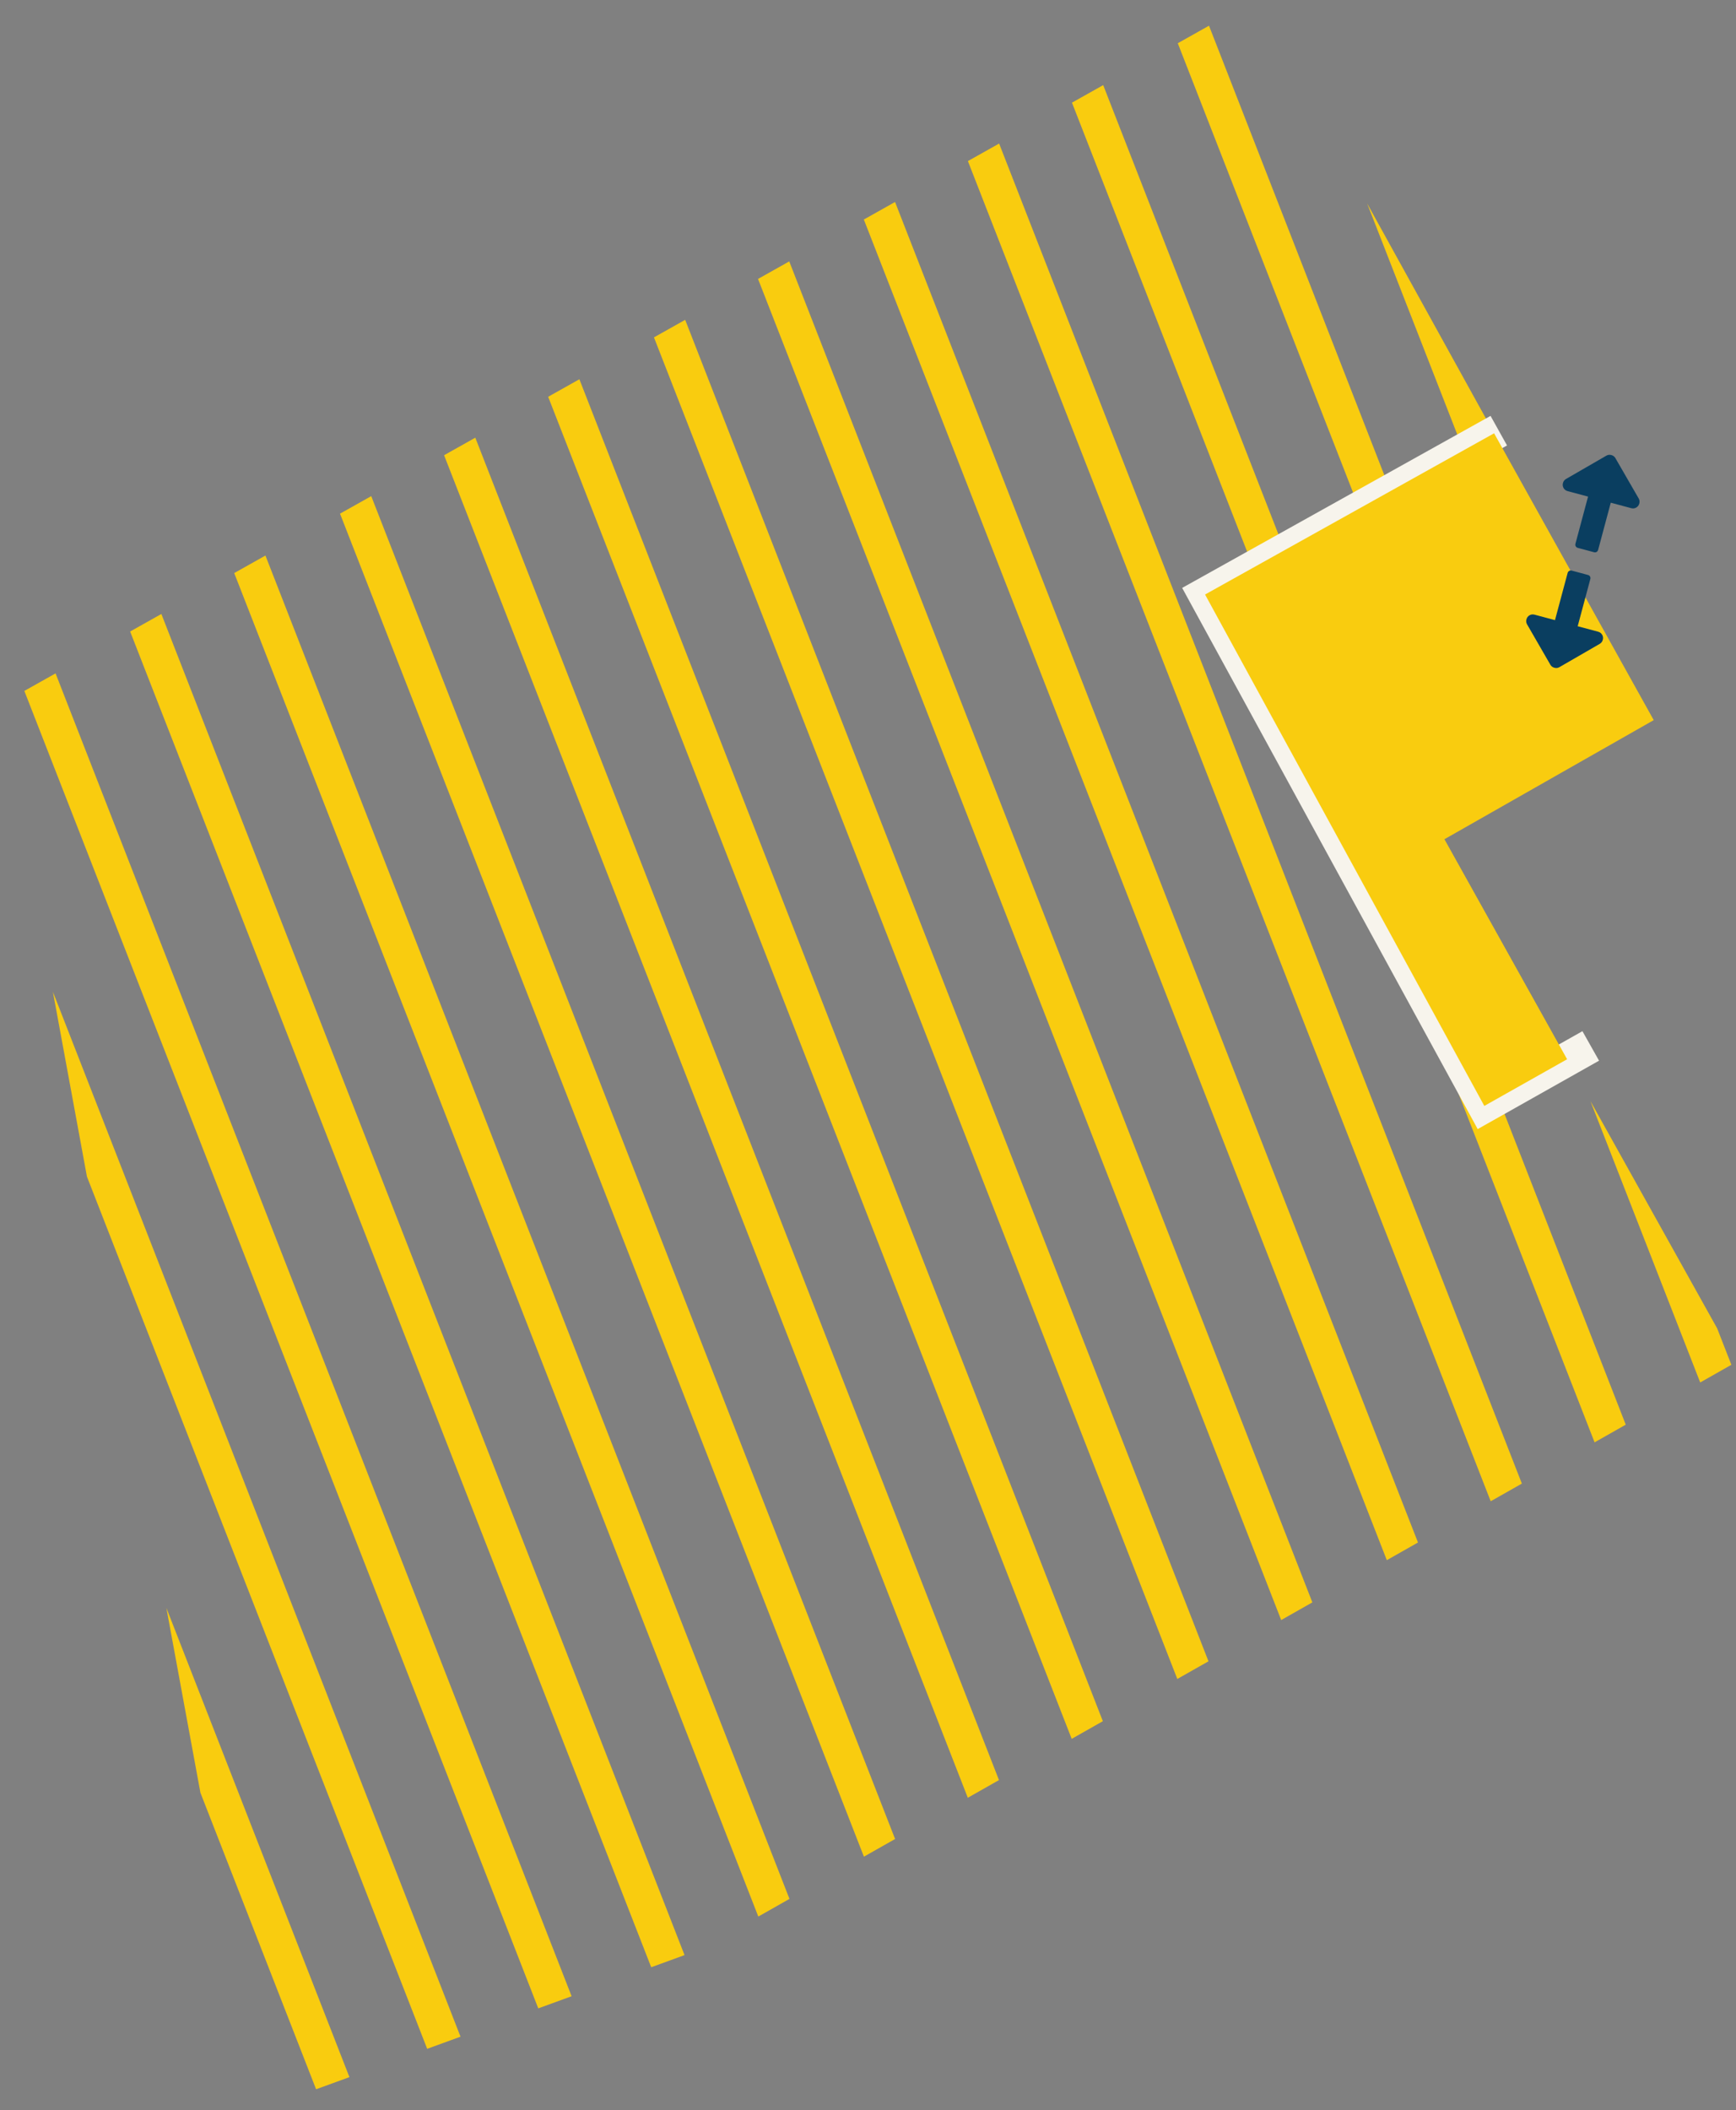 <?xml version="1.0" encoding="UTF-8" standalone="no"?>
<svg
   xmlns:dc="http://purl.org/dc/elements/1.1/"
   xmlns:cc="http://creativecommons.org/ns#"
   xmlns:rdf="http://www.w3.org/1999/02/22-rdf-syntax-ns#"
   xmlns:svg="http://www.w3.org/2000/svg"
   xmlns="http://www.w3.org/2000/svg"
   xmlns:xlink="http://www.w3.org/1999/xlink"
   xmlns:sodipodi="http://sodipodi.sourceforge.net/DTD/sodipodi-0.dtd"
   xmlns:inkscape="http://www.inkscape.org/namespaces/inkscape"
   viewBox="0 0 1025.704 1246.084"
   id="svg2"
   version="1.1"
   inkscape:version="0.48.2 r9819"
   width="100%"
   height="100%"
   sodipodi:docname="floor_3.svg">
  <rect x="0" y="0" width="1025.704" height="1246.084" fill="#808080" stroke="none"/>
  <defs
     id="defs48" />
  <sodipodi:namedview
     pagecolor="#ffffff"
     bordercolor="#666666"
     borderopacity="1"
     objecttolerance="10"
     gridtolerance="10"
     guidetolerance="10"
     inkscape:pageopacity="0"
     inkscape:pageshadow="2"
     inkscape:window-width="640"
     inkscape:window-height="480"
     id="namedview46"
     showgrid="false"
     fit-margin-top="0"
     fit-margin-left="0"
     fit-margin-right="0"
     fit-margin-bottom="0"
     inkscape:zoom="0.092637576"
     inkscape:cx="929.08102"
     inkscape:cy="811.26845"
     inkscape:window-x="0"
     inkscape:window-y="0"
     inkscape:window-maximized="0"
     inkscape:current-layer="svg2" />
  <g
     id="g4"
     transform="translate(-970.796,-757.144)">
    <defs
       id="defs6">
      <path
         id="a"
         d="M -1439.374,732.806 V 581.958 l -393.877,2.272 -404.001,109 -113.744,63.931 108.914,194.762 114.208,-63.617 72,115.5 227,-61 h 153.5 V 732.84 z"
         inkscape:connector-curvature="0" />
    </defs>
    <clipPath
       id="b">
      <use
         xlink:href="#a"
         overflow="visible"
         id="use10"
         style="overflow:visible"
         x="0"
         y="0"
         width="3799.754"
         height="2383.919" />
    </clipPath>
    <g
       clip-path="url(#b)"
       id="g12"
       style="fill:#f9cc0f">
      <path
         d="M -794.888,-842.518 22.485,1251.719 2.971,1259.335 -814.402,-834.902 z m 65.052,-25.385 817.373,2094.237 -19.516,7.617 -817.373,-2094.237 z m 458.601,-178.964 817.372,2094.236 -19.514,7.616 -817.372,-2094.236 z m -131.184,51.193 817.372,2094.236 -19.514,7.616 -817.372,-2094.236 z m 196.235,-76.579 817.373,2094.237 -19.515,7.617 -817.373,-2094.237 z m -130.1,50.77 817.373,2094.237 -19.514,7.616 -817.373,-2094.237 z m 196.234,-76.578 817.372,2094.236 -19.515,7.617 -817.372,-2094.236 z m 65.051,-25.386 817.372,2094.236 -19.515,7.617 -817.372,-2094.236 z m -523.654,204.351 817.373,2094.237 -19.514,7.616 -817.373,-2094.237 z m -131.183,51.193 817.373,2094.237 -19.516,7.617 -817.373,-2094.237 z m 196.233,-76.579 817.373,2094.237 -19.514,7.616 -817.373,-2094.237 z m -130.1,50.771 817.372,2094.236 -19.514,7.616 -817.372,-2094.236 z m 196.236,-76.579 817.372,2094.236 -19.516,7.617 -817.372,-2094.236 z m -327.421,127.772 817.373,2094.237 -19.514,7.616 -817.373,-2094.237 z m 65.052,-25.385 817.373,2094.237 -19.516,7.617 -817.373,-2094.237 z m 458.601,-178.964 817.372,2094.236 -19.514,7.616 -817.372,-2094.236 z m -131.184,51.193 817.372,2094.236 -19.514,7.616 -817.372,-2094.236 z m 196.235,-76.579 817.373,2094.237 -19.515,7.617 -817.373,-2094.237 z m -130.1,50.77 817.373,2094.237 -19.514,7.616 -817.373,-2094.237 z m 196.234,-76.578 817.372,2094.236 -19.515,7.617 -817.372,-2094.236 z m 65.051,-25.386 817.372,2094.236 -19.515,7.617 -817.372,-2094.236 z m -523.654,204.351 817.373,2094.237 -19.514,7.616 -817.373,-2094.237 z m -131.183,51.193 817.373,2094.237 -19.516,7.617 -817.373,-2094.237 z m 196.233,-76.579 817.373,2094.237 -19.514,7.616 -817.373,-2094.237 z m -130.1,50.771 817.372,2094.236 -19.514,7.616 -817.372,-2094.236 z m 196.236,-76.579 817.372,2094.236 -19.516,7.617 -817.372,-2094.236 z"
         id="path14"
         inkscape:connector-curvature="0" />
    </g>
    <defs
       id="defs16">
      <path
         id="c"
         d="m -1546.25,1065.229 h 287.624 v 358.721 h -287.624 z"
         inkscape:connector-curvature="0" />
    </defs>
    <clipPath
       id="d">
      <use
         xlink:href="#c"
         overflow="visible"
         id="use20"
         style="overflow:visible"
         x="0"
         y="0"
         width="3799.754"
         height="2383.919" />
    </clipPath>
    <g
       clip-path="url(#d)"
       id="g22"
       style="fill:#f9cc0f">
      <path
         d="M -748.256,-295.177 69.117,1799.06 49.601,1806.677 -767.772,-287.56 z m 65.049,-25.385 817.373,2094.237 -19.516,7.617 -817.373,-2094.237 z m -130.1,50.771 817.373,2094.237 -19.515,7.617 -817.373,-2094.237 z m 196.234,-76.578 817.372,2094.236 -19.514,7.616 -817.372,-2094.236 z m 65.05,-25.384 817.373,2094.237 -19.514,7.616 -817.373,-2094.237 z m 458.604,-178.967 817.373,2094.238 -19.516,7.617 -817.373,-2094.238 z m -131.186,51.195 817.372,2094.236 -19.514,7.616 -817.372,-2094.236 z m 196.236,-76.58 817.373,2094.237 -19.515,7.617 -817.373,-2094.237 z m -130.1,50.771 817.373,2094.237 -19.515,7.617 -817.373,-2094.237 z m 196.233,-76.579 817.372,2094.236 -19.514,7.616 L 18.25,-594.297 z m 65.05,-25.385 817.372,2094.236 -19.514,7.616 L 83.3,-619.682 z m -523.652,204.349 817.373,2094.237 -19.516,7.617 -817.373,-2094.237 z m -131.185,51.196 817.373,2094.237 -19.514,7.616 -817.373,-2094.237 z m 196.235,-76.579 817.372,2094.236 -19.514,7.616 -817.372,-2094.236 z m -130.102,50.769 817.372,2094.236 -19.514,7.616 -817.372,-2094.236 z m 196.236,-76.578 817.372,2094.236 -19.515,7.617 -817.372,-2094.236 z M -748.256,-295.177 69.117,1799.06 49.601,1806.677 -767.772,-287.56 z m 65.049,-25.385 817.373,2094.237 -19.516,7.617 -817.373,-2094.237 z m -130.1,50.771 817.373,2094.237 -19.515,7.617 -817.373,-2094.237 z m 196.234,-76.578 817.372,2094.236 -19.514,7.616 -817.372,-2094.236 z m 65.05,-25.384 817.373,2094.237 -19.514,7.616 -817.373,-2094.237 z m 458.604,-178.967 817.373,2094.238 -19.516,7.617 -817.373,-2094.238 z m -131.186,51.195 817.372,2094.236 -19.514,7.616 -817.372,-2094.236 z m 196.236,-76.58 817.373,2094.237 -19.515,7.617 -817.373,-2094.237 z m -130.1,50.771 817.373,2094.237 -19.515,7.617 -817.373,-2094.237 z m 196.233,-76.579 817.372,2094.236 -19.514,7.616 L 18.25,-594.297 z m 65.05,-25.385 817.372,2094.236 -19.514,7.616 L 83.3,-619.682 z m -523.652,204.349 817.373,2094.237 -19.516,7.617 -817.373,-2094.237 z m -131.185,51.196 817.373,2094.237 -19.514,7.616 -817.373,-2094.237 z m 196.235,-76.579 817.372,2094.236 -19.514,7.616 -817.372,-2094.236 z m -130.102,50.769 817.372,2094.236 -19.514,7.616 -817.372,-2094.236 z m 196.236,-76.578 817.372,2094.236 -19.515,7.617 -817.372,-2094.236 z"
         id="path24"
         inkscape:connector-curvature="0" />
    </g>
  </g>
  <g
     id="g26"
     transform="translate(-970.796,-757.144)">
    <defs
       id="defs28">
      <path
         id="e"
         d="m 1996.5,1561.548 -99.576,-178.5 -49.128,27.18 -165,-302 170.782,-95.207 -141.404,-255.877 -741.378,416.084 152.957,830 261.043,-95 213.356,-120.918 233.59,-132.387 z"
         inkscape:connector-curvature="0" />
    </defs>
    <clipPath
       id="f">
      <use
         xlink:href="#e"
         overflow="visible"
         id="use32"
         style="overflow:visible"
         x="0"
         y="0"
         width="3799.754"
         height="2383.919" />
    </clipPath>
    <g
       clip-path="url(#f)"
       id="g34"
       style="fill:#f9cc0f">
      <path
         d="m 2392.05,70.868 817.372,2094.236 -19.515,7.617 L 2372.535,78.485 z m -131.184,51.193 817.373,2094.237 -19.516,7.617 L 2241.35,129.678 z M 2457.1,45.484 3274.472,2139.72 3254.958,2147.336 2437.586,53.1 z m -130.1,50.769 817.372,2094.236 -19.516,7.617 L 2307.484,103.87 z m 196.233,-76.578 817.373,2094.238 -19.514,7.616 L 2503.719,27.291 z m 65.05,-25.384 817.373,2094.237 -19.516,7.617 L 2568.767,1.908 z m -523.652,204.35 817.372,2094.234 -19.515,7.617 -817.372,-2094.234 z m -131.185,51.192 817.373,2094.237 -19.516,7.617 L 1913.93,257.45 z m 196.235,-76.578 817.372,2094.235 -19.515,7.617 -817.372,-2094.235 z m -130.1,50.771 817.372,2094.235 -19.516,7.617 -817.372,-2094.235 z m 196.234,-76.579 817.372,2094.236 -19.515,7.617 L 2176.3,155.064 z m 851.073,-332.122 817.372,2094.236 -19.515,7.617 -817.372,-2094.236 z m -131.184,51.194 817.372,2094.236 -19.514,7.616 -817.372,-2094.236 z m 196.235,-76.581 817.373,2094.238 -19.515,7.617 -817.373,-2094.238 z m -130.102,50.772 817.373,2094.238 -19.514,7.616 -817.373,-2094.238 z m 196.233,-76.578 817.373,2094.237 -19.515,7.617 -817.373,-2094.237 z m 65.051,-25.386 817.372,2094.236 -19.515,7.617 -817.372,-2094.236 z m -523.653,204.351 817.372,2094.236 -19.514,7.616 -817.372,-2094.236 z m -131.185,51.194 817.373,2094.237 -19.516,7.617 L 2568.767,1.908 z m 196.234,-76.579 817.373,2094.237 -19.514,7.616 -817.373,-2094.237 z m -130.097,50.771 817.372,2094.236 -19.514,7.616 -817.372,-2094.236 z m 196.233,-76.579 817.373,2094.237 -19.516,7.617 -817.373,-2094.237 z m -1768.278,690.05 817.373,2094.237 -19.516,7.617 L 1062.859,589.571 z M 951.189,633.147 1768.562,2727.384 1749.048,2735 931.675,640.763 z m 196.237,-76.577 817.372,2094.236 -19.514,7.616 -817.372,-2094.236 z m -130.101,50.769 817.373,2094.237 -19.516,7.617 L 997.809,614.956 z m 196.234,-76.577 817.372,2094.236 -19.515,7.617 -817.372,-2094.236 z m 65.049,-25.386 817.373,2094.237 -19.514,7.616 -817.373,-2094.237 z m -523.651,204.35 817.373,2094.238 -19.516,7.617 L 735.441,717.343 z m -131.185,51.193 817.372,2094.236 -19.515,7.617 L 604.257,768.536 z m 196.236,-76.577 817.372,2094.236 -19.515,7.617 L 800.493,691.959 z m -130.101,50.769 817.372,2094.236 -19.514,7.616 L 670.393,742.727 z m 196.234,-76.577 817.372,2094.236 -19.514,7.616 L 866.627,666.15 z m 851.071,-332.122 817.372,2094.236 -19.515,7.617 -817.372,-2094.236 z m -131.184,51.193 817.372,2094.236 -19.515,7.617 -817.372,-2094.236 z m 196.235,-76.577 817.372,2094.236 -19.514,7.616 -817.372,-2094.236 z m -130.101,50.768 817.372,2094.236 -19.515,7.617 -817.372,-2094.236 z m 196.234,-76.579 817.373,2094.238 -19.514,7.616 -817.373,-2094.238 z m 65.05,-25.384 817.373,2094.237 -19.516,7.617 L 1913.93,257.45 z m -523.652,204.351 817.372,2094.234 -19.515,7.617 -817.372,-2094.234 z m -131.186,51.192 817.373,2094.237 -19.514,7.616 -817.373,-2094.237 z m 196.236,-76.577 817.372,2094.236 -19.515,7.617 -817.372,-2094.236 z m -130.1,50.769 817.373,2094.238 -19.516,7.617 -817.373,-2094.238 z m 196.234,-76.577 817.372,2094.236 -19.514,7.616 -817.372,-2094.236 z m 851.072,-332.123 817.372,2094.236 -19.515,7.617 L 2372.535,78.485 z m -131.184,51.193 817.373,2094.237 -19.516,7.617 L 2241.35,129.678 z M 2457.1,45.484 3274.472,2139.72 3254.958,2147.336 2437.586,53.1 z m -130.1,50.769 817.372,2094.236 -19.516,7.617 L 2307.484,103.87 z m 196.233,-76.578 817.373,2094.238 -19.514,7.616 L 2503.719,27.291 z m 65.05,-25.384 817.373,2094.237 -19.516,7.617 L 2568.767,1.908 z m -523.652,204.35 817.372,2094.234 -19.515,7.617 -817.372,-2094.234 z m -131.185,51.192 817.373,2094.237 -19.516,7.617 L 1913.93,257.45 z m 196.235,-76.578 817.372,2094.235 -19.515,7.617 -817.372,-2094.235 z m -130.1,50.771 817.372,2094.235 -19.516,7.617 -817.372,-2094.235 z m 196.234,-76.579 817.372,2094.236 -19.515,7.617 L 2176.3,155.064 z m 851.073,-332.122 817.372,2094.236 -19.515,7.617 -817.372,-2094.236 z m -131.184,51.194 817.372,2094.236 -19.514,7.616 -817.372,-2094.236 z m 196.235,-76.581 817.373,2094.238 -19.515,7.617 -817.373,-2094.238 z m -130.102,50.772 817.373,2094.238 -19.514,7.616 -817.373,-2094.238 z m 196.233,-76.578 817.373,2094.237 -19.515,7.617 -817.373,-2094.237 z m 65.051,-25.386 817.372,2094.236 -19.515,7.617 -817.372,-2094.236 z m -523.653,204.351 817.372,2094.236 -19.514,7.616 -817.372,-2094.236 z m -131.185,51.194 817.373,2094.237 -19.516,7.617 L 2568.767,1.908 z m 196.234,-76.579 817.373,2094.237 -19.514,7.616 -817.373,-2094.237 z m -130.097,50.771 817.372,2094.236 -19.514,7.616 -817.372,-2094.236 z m 196.233,-76.579 817.373,2094.237 -19.516,7.617 -817.373,-2094.237 z m -1768.278,690.05 817.373,2094.237 -19.516,7.617 L 1062.859,589.571 z M 951.189,633.147 1768.562,2727.384 1749.048,2735 931.675,640.763 z m 196.237,-76.577 817.372,2094.236 -19.514,7.616 -817.372,-2094.236 z m -130.101,50.769 817.373,2094.237 -19.516,7.617 L 997.809,614.956 z m 196.234,-76.577 817.372,2094.236 -19.515,7.617 -817.372,-2094.236 z m 65.049,-25.386 817.373,2094.237 -19.514,7.616 -817.373,-2094.237 z m -523.651,204.35 817.373,2094.238 -19.516,7.617 L 735.441,717.343 z m -131.185,51.193 817.372,2094.236 -19.515,7.617 L 604.257,768.536 z m 196.236,-76.577 817.372,2094.236 -19.515,7.617 L 800.493,691.959 z m -130.101,50.769 817.372,2094.236 -19.514,7.616 L 670.393,742.727 z m 196.234,-76.577 817.372,2094.236 -19.514,7.616 L 866.627,666.15 z m 851.071,-332.122 817.372,2094.236 -19.515,7.617 -817.372,-2094.236 z m -131.184,51.193 817.372,2094.236 -19.515,7.617 -817.372,-2094.236 z m 196.235,-76.577 817.372,2094.236 -19.514,7.616 -817.372,-2094.236 z m -130.101,50.768 817.372,2094.236 -19.515,7.617 -817.372,-2094.236 z m 196.234,-76.579 817.373,2094.238 -19.514,7.616 -817.373,-2094.238 z m 65.05,-25.384 817.373,2094.237 -19.516,7.617 L 1913.93,257.45 z m -523.652,204.351 817.372,2094.234 -19.515,7.617 -817.372,-2094.234 z m -131.186,51.192 817.373,2094.237 -19.514,7.616 -817.373,-2094.237 z m 196.236,-76.577 817.372,2094.236 -19.515,7.617 -817.372,-2094.236 z m -130.1,50.769 817.373,2094.238 -19.516,7.617 -817.373,-2094.238 z m 196.234,-76.577 817.372,2094.236 -19.514,7.616 -817.372,-2094.236 z"
         id="path36"
         inkscape:connector-curvature="0" />
    </g>
  </g>
  <g
     id="g38"
     transform="translate(-970.796,-757.144)">
    <path
       stroke-miterlimit="10"
       d="m 1856.349,1011.476 -173.553,96.752 165,302 62.878,-35.424"
       id="path40"
       inkscape:connector-curvature="0"
       style="fill:none;stroke:#f7f4ec;stroke-width:20;stroke-miterlimit:10" />
    <path
       d="m 1947.896,1182.404 -94.318,-169.383 -170.782,95.207 165,302 48.917,-27.559 -72.484,-129.931 123.667,-70.334"
       id="path42"
       inkscape:connector-curvature="0"
       style="fill:#f9cc0f" />
  </g>
  <path
     d="m 939.454,340.441 c 0.267,0.461 0.323,0.971 0.175,1.53 l -7.46,27.839 12.075,3.235 c 1.061,0.284 1.857,0.887 2.391,1.809 0.531,0.921 0.654,1.914 0.371,2.975 -0.285,1.062 -0.889,1.859 -1.809,2.392 l -23.816,13.75 c -0.922,0.532 -1.914,0.655 -2.975,0.371 -1.062,-0.285 -1.86,-0.888 -2.393,-1.81 l -13.75,-23.815 c -0.531,-0.921 -0.654,-1.913 -0.371,-2.976 0.285,-1.062 0.888,-1.858 1.81,-2.391 0.921,-0.532 1.913,-0.655 2.976,-0.371 l 12.074,3.235 7.461,-27.839 c 0.148,-0.558 0.453,-0.971 0.914,-1.238 0.461,-0.266 0.971,-0.323 1.531,-0.174 l 9.559,2.561 c 0.558,0.152 0.971,0.457 1.237,0.917 z m 15,-69.901 13.75,23.816 c 0.532,0.922 0.655,1.914 0.372,2.976 -0.285,1.062 -0.889,1.859 -1.811,2.391 -0.922,0.532 -1.913,0.657 -2.975,0.371 l -12.074,-3.235 -7.46,27.839 c -0.149,0.559 -0.456,0.972 -0.915,1.237 -0.461,0.266 -0.973,0.324 -1.531,0.174 l -9.559,-2.562 c -0.559,-0.149 -0.971,-0.455 -1.236,-0.916 -0.266,-0.46 -0.325,-0.97 -0.176,-1.53 l 7.46,-27.839 -12.075,-3.235 c -1.062,-0.284 -1.857,-0.887 -2.391,-1.809 -0.531,-0.921 -0.656,-1.913 -0.371,-2.975 0.284,-1.062 0.887,-1.859 1.809,-2.391 l 23.816,-13.75 c 0.922,-0.532 1.913,-0.655 2.976,-0.372 1.062,0.286 1.859,0.889 2.391,1.81 z"
     id="path44"
     inkscape:connector-curvature="0"
     style="fill:#0a3e60" />
</svg>
